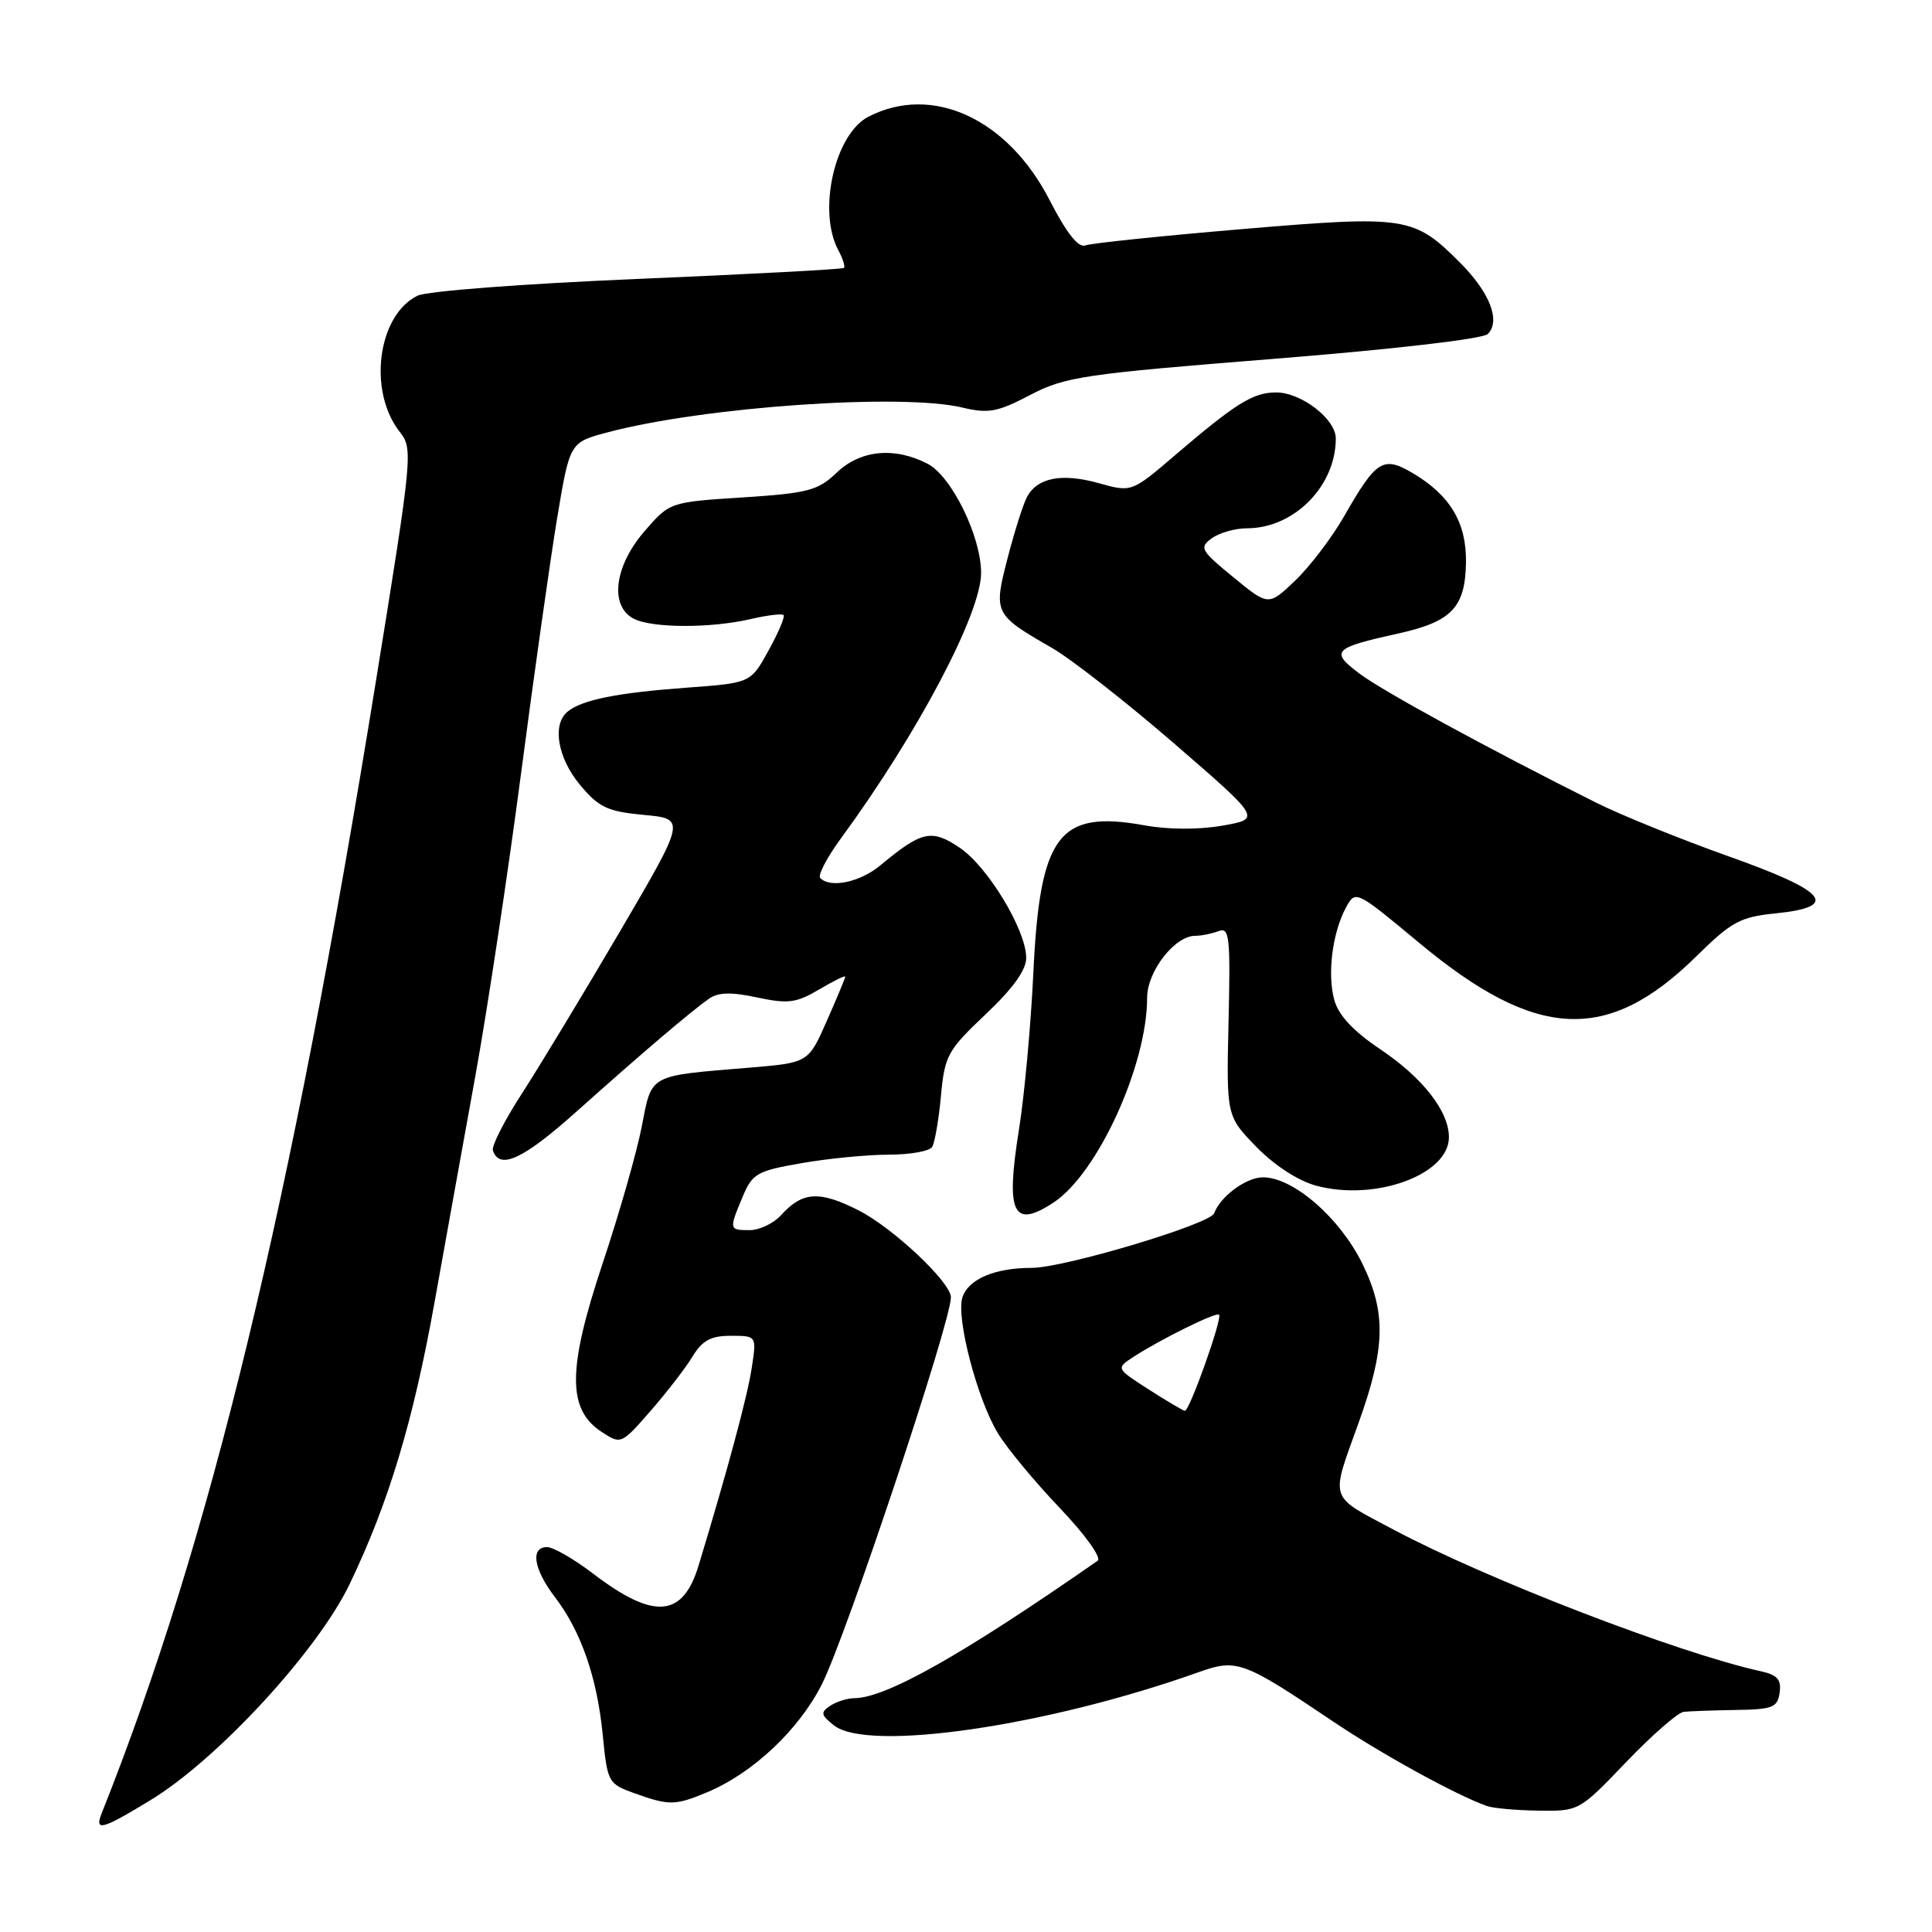 <?xml version="1.0" encoding="UTF-8" standalone="no"?>
<!DOCTYPE svg PUBLIC "-//W3C//DTD SVG 1.1//EN" "http://www.w3.org/Graphics/SVG/1.1/DTD/svg11.dtd" >
<svg xmlns="http://www.w3.org/2000/svg" xmlns:xlink="http://www.w3.org/1999/xlink" version="1.1" viewBox="0 0 256 256">
 <g >
 <path fill="currentColor"
d=" M 19.94 238.53 C 28.83 233.13 42.08 218.75 46.33 209.90 C 51.52 199.08 54.76 188.30 57.59 172.50 C 58.97 164.80 61.40 151.30 63.00 142.50 C 64.59 133.70 67.31 115.70 69.04 102.50 C 70.77 89.30 72.93 74.03 73.84 68.56 C 75.50 58.62 75.50 58.62 80.50 57.29 C 93.21 53.91 119.44 52.08 127.50 54.00 C 130.97 54.83 132.16 54.61 136.50 52.34 C 141.13 49.92 143.54 49.56 168.76 47.55 C 184.58 46.29 196.49 44.91 197.14 44.26 C 198.88 42.52 197.40 38.74 193.45 34.79 C 187.33 28.67 186.35 28.52 164.55 30.36 C 153.90 31.26 144.56 32.23 143.81 32.52 C 142.89 32.87 141.32 30.88 139.09 26.54 C 133.54 15.71 123.52 11.10 115.06 15.47 C 110.60 17.78 108.31 27.97 111.08 33.15 C 111.68 34.26 112.01 35.32 111.83 35.50 C 111.65 35.68 99.35 36.33 84.50 36.96 C 69.34 37.60 56.53 38.57 55.30 39.19 C 50.02 41.82 48.73 51.85 52.98 57.24 C 54.74 59.48 54.65 60.35 49.85 90.02 C 38.54 159.97 27.81 204.30 13.48 240.25 C 12.50 242.72 13.47 242.47 19.94 238.53 Z  M 215.46 233.50 C 218.88 229.93 222.32 226.92 223.09 226.83 C 223.87 226.74 226.97 226.63 230.00 226.58 C 234.89 226.51 235.54 226.25 235.81 224.29 C 236.06 222.56 235.51 221.93 233.31 221.45 C 222.26 219.00 197.11 209.30 184.68 202.70 C 175.97 198.07 176.27 198.97 180.00 188.59 C 183.58 178.65 183.70 173.95 180.53 167.46 C 177.54 161.37 171.37 156.00 167.35 156.00 C 165.13 156.00 161.70 158.53 160.88 160.77 C 160.34 162.21 140.99 168.00 136.70 168.00 C 131.79 168.00 128.29 169.50 127.52 171.93 C 126.67 174.63 129.49 185.42 132.23 189.92 C 133.42 191.89 137.11 196.34 140.42 199.81 C 143.81 203.37 146.00 206.42 145.44 206.81 C 127.61 219.22 117.43 224.98 113.22 225.02 C 112.27 225.02 110.83 225.48 110.00 226.03 C 108.70 226.90 108.77 227.25 110.50 228.62 C 115.02 232.19 138.72 228.74 158.83 221.57 C 163.89 219.77 164.73 220.08 176.66 228.12 C 183.04 232.41 192.86 237.82 197.00 239.30 C 197.82 239.60 200.92 239.88 203.87 239.92 C 209.21 240.00 209.28 239.96 215.46 233.50 Z  M 93.71 237.48 C 99.77 234.94 105.87 229.20 108.91 223.16 C 112.15 216.72 126.00 175.18 126.00 171.90 C 126.00 169.91 118.32 162.69 113.75 160.37 C 108.55 157.74 106.33 157.88 103.48 161.03 C 102.49 162.11 100.63 163.00 99.35 163.00 C 96.59 163.00 96.58 162.94 98.40 158.59 C 99.69 155.50 100.29 155.15 106.23 154.12 C 109.77 153.50 114.96 153.00 117.77 153.00 C 120.58 153.00 123.17 152.54 123.52 151.97 C 123.86 151.41 124.39 148.37 124.68 145.22 C 125.18 139.86 125.55 139.18 130.60 134.40 C 134.25 130.95 135.99 128.52 135.98 126.90 C 135.94 123.18 130.87 114.81 127.14 112.31 C 123.44 109.82 122.12 110.11 116.67 114.65 C 113.97 116.89 110.06 117.73 108.69 116.35 C 108.33 116.00 109.56 113.64 111.42 111.10 C 121.58 97.24 130.00 81.30 130.00 75.92 C 130.00 71.07 126.09 63.10 122.91 61.45 C 118.51 59.18 114.01 59.62 110.85 62.64 C 108.39 65.00 107.07 65.35 98.42 65.91 C 88.74 66.53 88.74 66.53 85.37 70.43 C 81.41 75.02 80.75 80.26 83.93 81.96 C 86.31 83.24 94.13 83.27 99.47 82.03 C 101.66 81.52 103.62 81.28 103.83 81.50 C 104.04 81.71 103.15 83.82 101.84 86.19 C 99.47 90.50 99.47 90.50 90.98 91.12 C 81.80 91.80 77.21 92.71 75.25 94.26 C 73.12 95.94 73.86 100.41 76.87 104.02 C 79.36 106.99 80.49 107.53 85.32 107.98 C 90.89 108.50 90.89 108.50 82.10 123.50 C 77.26 131.75 71.42 141.40 69.13 144.94 C 66.84 148.48 65.12 151.85 65.31 152.44 C 66.19 155.07 69.32 153.61 76.38 147.30 C 85.01 139.58 91.51 134.05 93.95 132.33 C 95.16 131.48 96.90 131.43 100.33 132.17 C 104.41 133.04 105.51 132.90 108.52 131.12 C 110.43 129.99 112.00 129.22 112.00 129.41 C 112.00 129.60 110.90 132.24 109.55 135.29 C 107.11 140.82 107.11 140.82 99.30 141.47 C 85.80 142.59 86.40 142.26 85.03 149.30 C 84.37 152.71 82.03 160.89 79.83 167.47 C 75.19 181.41 75.16 186.75 79.71 189.73 C 82.28 191.41 82.32 191.40 86.20 186.96 C 88.34 184.51 90.85 181.26 91.76 179.75 C 93.06 177.61 94.19 177.00 96.84 177.00 C 100.26 177.00 100.26 177.00 99.61 181.25 C 99.05 184.97 96.46 194.62 92.57 207.43 C 90.47 214.37 86.64 214.66 78.57 208.50 C 76.05 206.58 73.31 205.00 72.49 205.00 C 70.24 205.00 70.70 207.92 73.54 211.64 C 77.01 216.19 79.12 222.29 79.87 229.91 C 80.48 236.14 80.60 236.37 84.00 237.59 C 88.66 239.27 89.45 239.26 93.71 237.48 Z  M 139.59 159.35 C 145.43 155.52 152.00 141.15 152.00 132.21 C 152.00 128.71 155.66 124.00 158.37 124.00 C 159.18 124.00 160.57 123.72 161.46 123.38 C 162.91 122.82 163.05 124.07 162.79 135.32 C 162.50 147.88 162.50 147.88 166.47 151.96 C 168.86 154.42 172.02 156.47 174.40 157.11 C 182.23 159.22 192.01 155.64 191.99 150.68 C 191.98 147.23 188.51 142.80 182.85 139.00 C 179.31 136.63 177.36 134.53 176.80 132.50 C 175.85 129.06 176.55 123.55 178.37 120.21 C 179.61 117.93 179.69 117.98 188.06 124.94 C 203.55 137.84 213.01 138.30 224.76 126.73 C 229.44 122.12 230.59 121.50 235.26 121.03 C 243.85 120.16 242.16 118.12 229.00 113.45 C 222.68 111.20 214.80 108.01 211.50 106.36 C 197.21 99.21 183.25 91.60 180.13 89.25 C 176.21 86.30 176.64 85.85 185.24 83.95 C 192.36 82.38 194.16 80.50 194.25 74.52 C 194.33 69.25 192.13 65.58 187.12 62.65 C 183.28 60.39 182.34 60.99 178.15 68.33 C 176.53 71.17 173.60 75.03 171.64 76.91 C 168.08 80.31 168.08 80.31 163.42 76.48 C 159.08 72.93 158.88 72.56 160.56 71.33 C 161.56 70.60 163.67 70.00 165.24 70.00 C 171.47 70.00 177.00 64.41 177.00 58.10 C 177.00 55.53 172.43 52.00 169.09 52.00 C 166.05 52.00 163.77 53.42 155.72 60.30 C 149.95 65.24 149.95 65.24 145.58 64.02 C 140.71 62.66 137.46 63.28 136.09 65.84 C 135.58 66.78 134.43 70.42 133.52 73.92 C 131.62 81.26 131.70 81.43 139.37 85.84 C 141.91 87.30 149.20 93.00 155.56 98.50 C 167.12 108.50 167.12 108.50 161.98 109.40 C 158.86 109.95 154.81 109.94 151.65 109.36 C 140.26 107.30 137.78 110.61 136.92 129.00 C 136.59 135.88 135.74 145.17 135.02 149.66 C 133.24 160.80 134.21 162.87 139.59 159.35 Z  M 152.18 184.09 C 147.87 181.32 147.87 181.32 150.18 179.80 C 153.73 177.49 161.15 173.82 161.53 174.20 C 162.00 174.67 157.61 187.01 157.00 186.94 C 156.73 186.90 154.56 185.62 152.18 184.09 Z "/>
</g>
</svg>